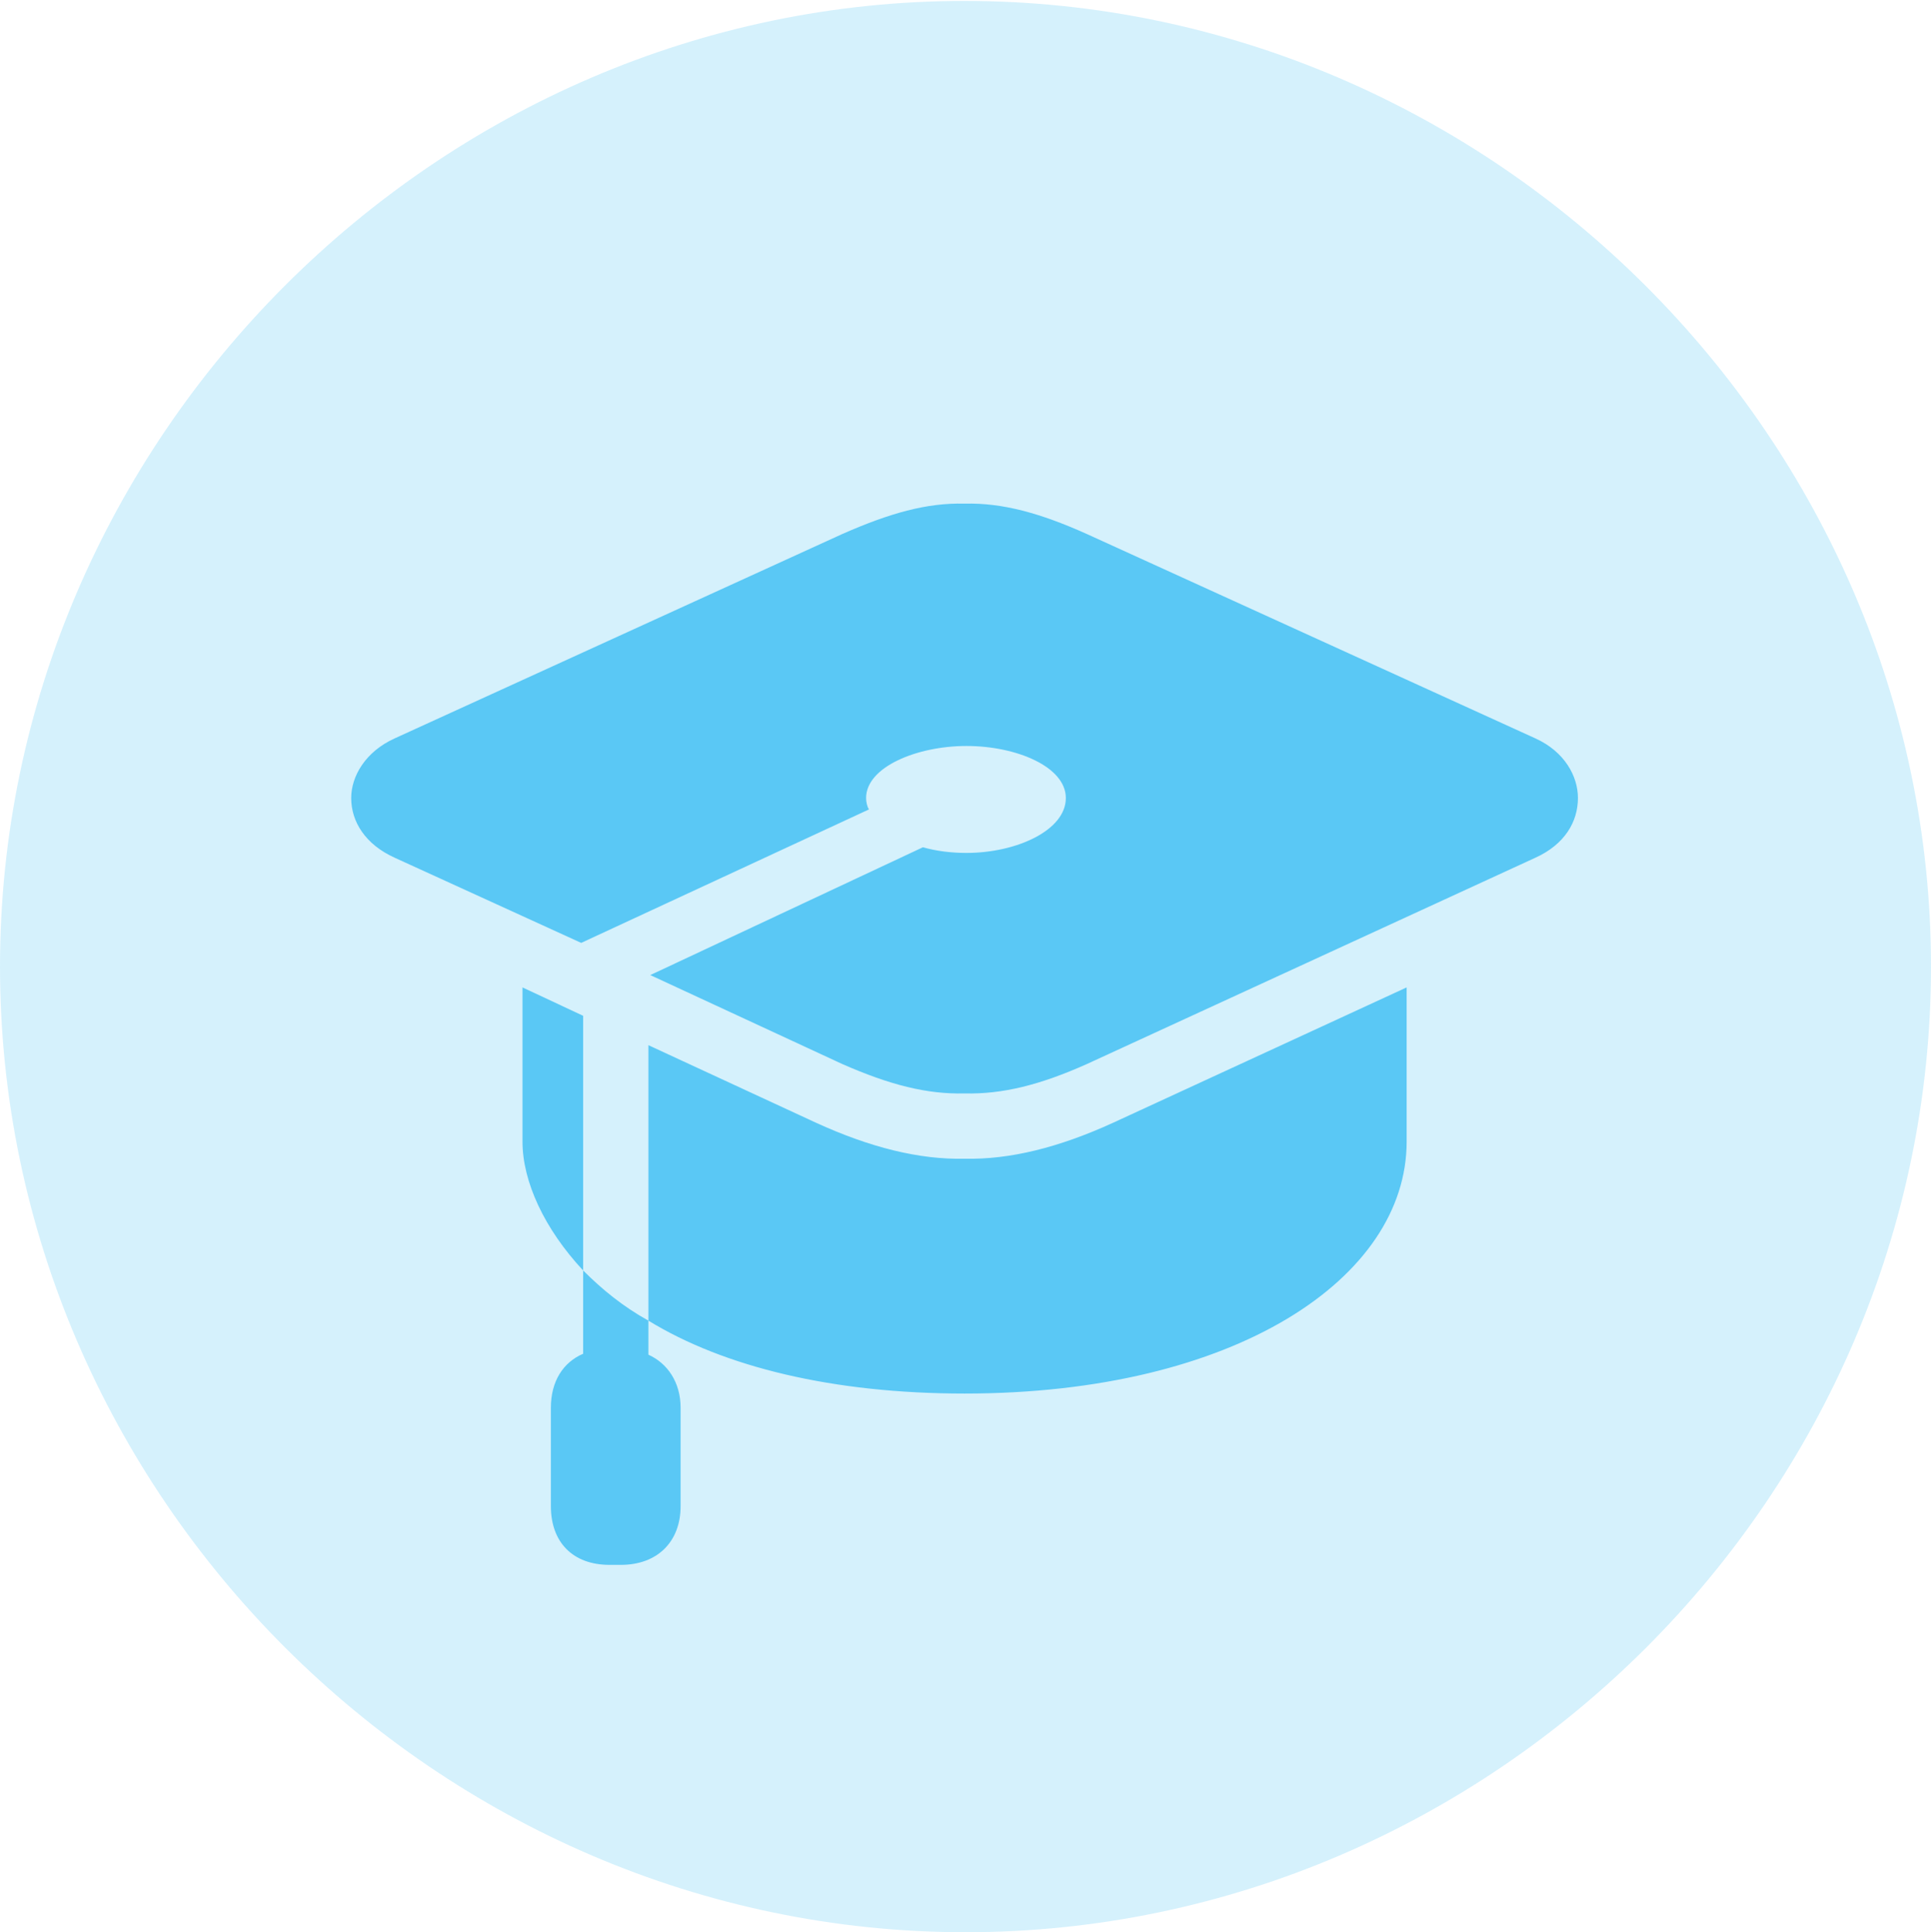 <?xml version="1.0" encoding="UTF-8"?>
<!--Generator: Apple Native CoreSVG 175.5-->
<!DOCTYPE svg
PUBLIC "-//W3C//DTD SVG 1.1//EN"
       "http://www.w3.org/Graphics/SVG/1.1/DTD/svg11.dtd">
<svg version="1.1" xmlns="http://www.w3.org/2000/svg" xmlns:xlink="http://www.w3.org/1999/xlink" width="24.902" height="24.915">
 <g>
  <rect height="24.915" opacity="0" width="24.902" x="0" y="0"/>
  <path d="M12.451 24.915C19.263 24.915 24.902 19.275 24.902 12.463C24.902 5.664 19.25 0.012 12.439 0.012C5.64 0.012 0 5.664 0 12.463C0 19.275 5.652 24.915 12.451 24.915Z" fill="#5ac8f5" fill-opacity="0.25"/>
  <path d="M4.529 10.29C4.529 10.01 4.712 9.692 5.09 9.521L10.864 6.885C11.475 6.616 11.951 6.482 12.439 6.494C12.927 6.482 13.415 6.616 14.014 6.885L19.8 9.521C20.178 9.692 20.349 10.01 20.349 10.29C20.349 10.596 20.178 10.889 19.8 11.06L14.014 13.721C13.415 13.989 12.927 14.111 12.439 14.099C11.951 14.111 11.475 13.989 10.864 13.721L8.386 12.573L11.902 10.925C12.073 10.974 12.268 10.998 12.463 10.998C13.11 10.998 13.745 10.706 13.745 10.29C13.745 9.888 13.11 9.619 12.463 9.619C11.829 9.619 11.169 9.888 11.169 10.29C11.169 10.339 11.182 10.4 11.206 10.437L7.495 12.158L5.09 11.06C4.712 10.889 4.529 10.596 4.529 10.29ZM6.738 14.722L6.738 12.732L7.52 13.098L7.52 16.382C7.019 15.845 6.738 15.234 6.738 14.722ZM7.104 19.421L7.104 18.152C7.104 17.81 7.263 17.566 7.52 17.456L7.52 16.382C7.764 16.626 8.032 16.846 8.362 17.029L8.362 17.468C8.606 17.578 8.777 17.822 8.777 18.152L8.777 19.421C8.777 19.885 8.472 20.178 8.008 20.178L7.861 20.178C7.385 20.178 7.104 19.885 7.104 19.421ZM8.362 17.029L8.362 13.477L10.523 14.477C11.218 14.795 11.853 14.954 12.439 14.941C13.025 14.954 13.66 14.795 14.355 14.477L18.14 12.732L18.14 14.722C18.14 16.48 15.93 17.969 12.439 17.969C10.742 17.969 9.338 17.627 8.362 17.029Z" fill="#5ac8f5"/>
 </g>
</svg>

